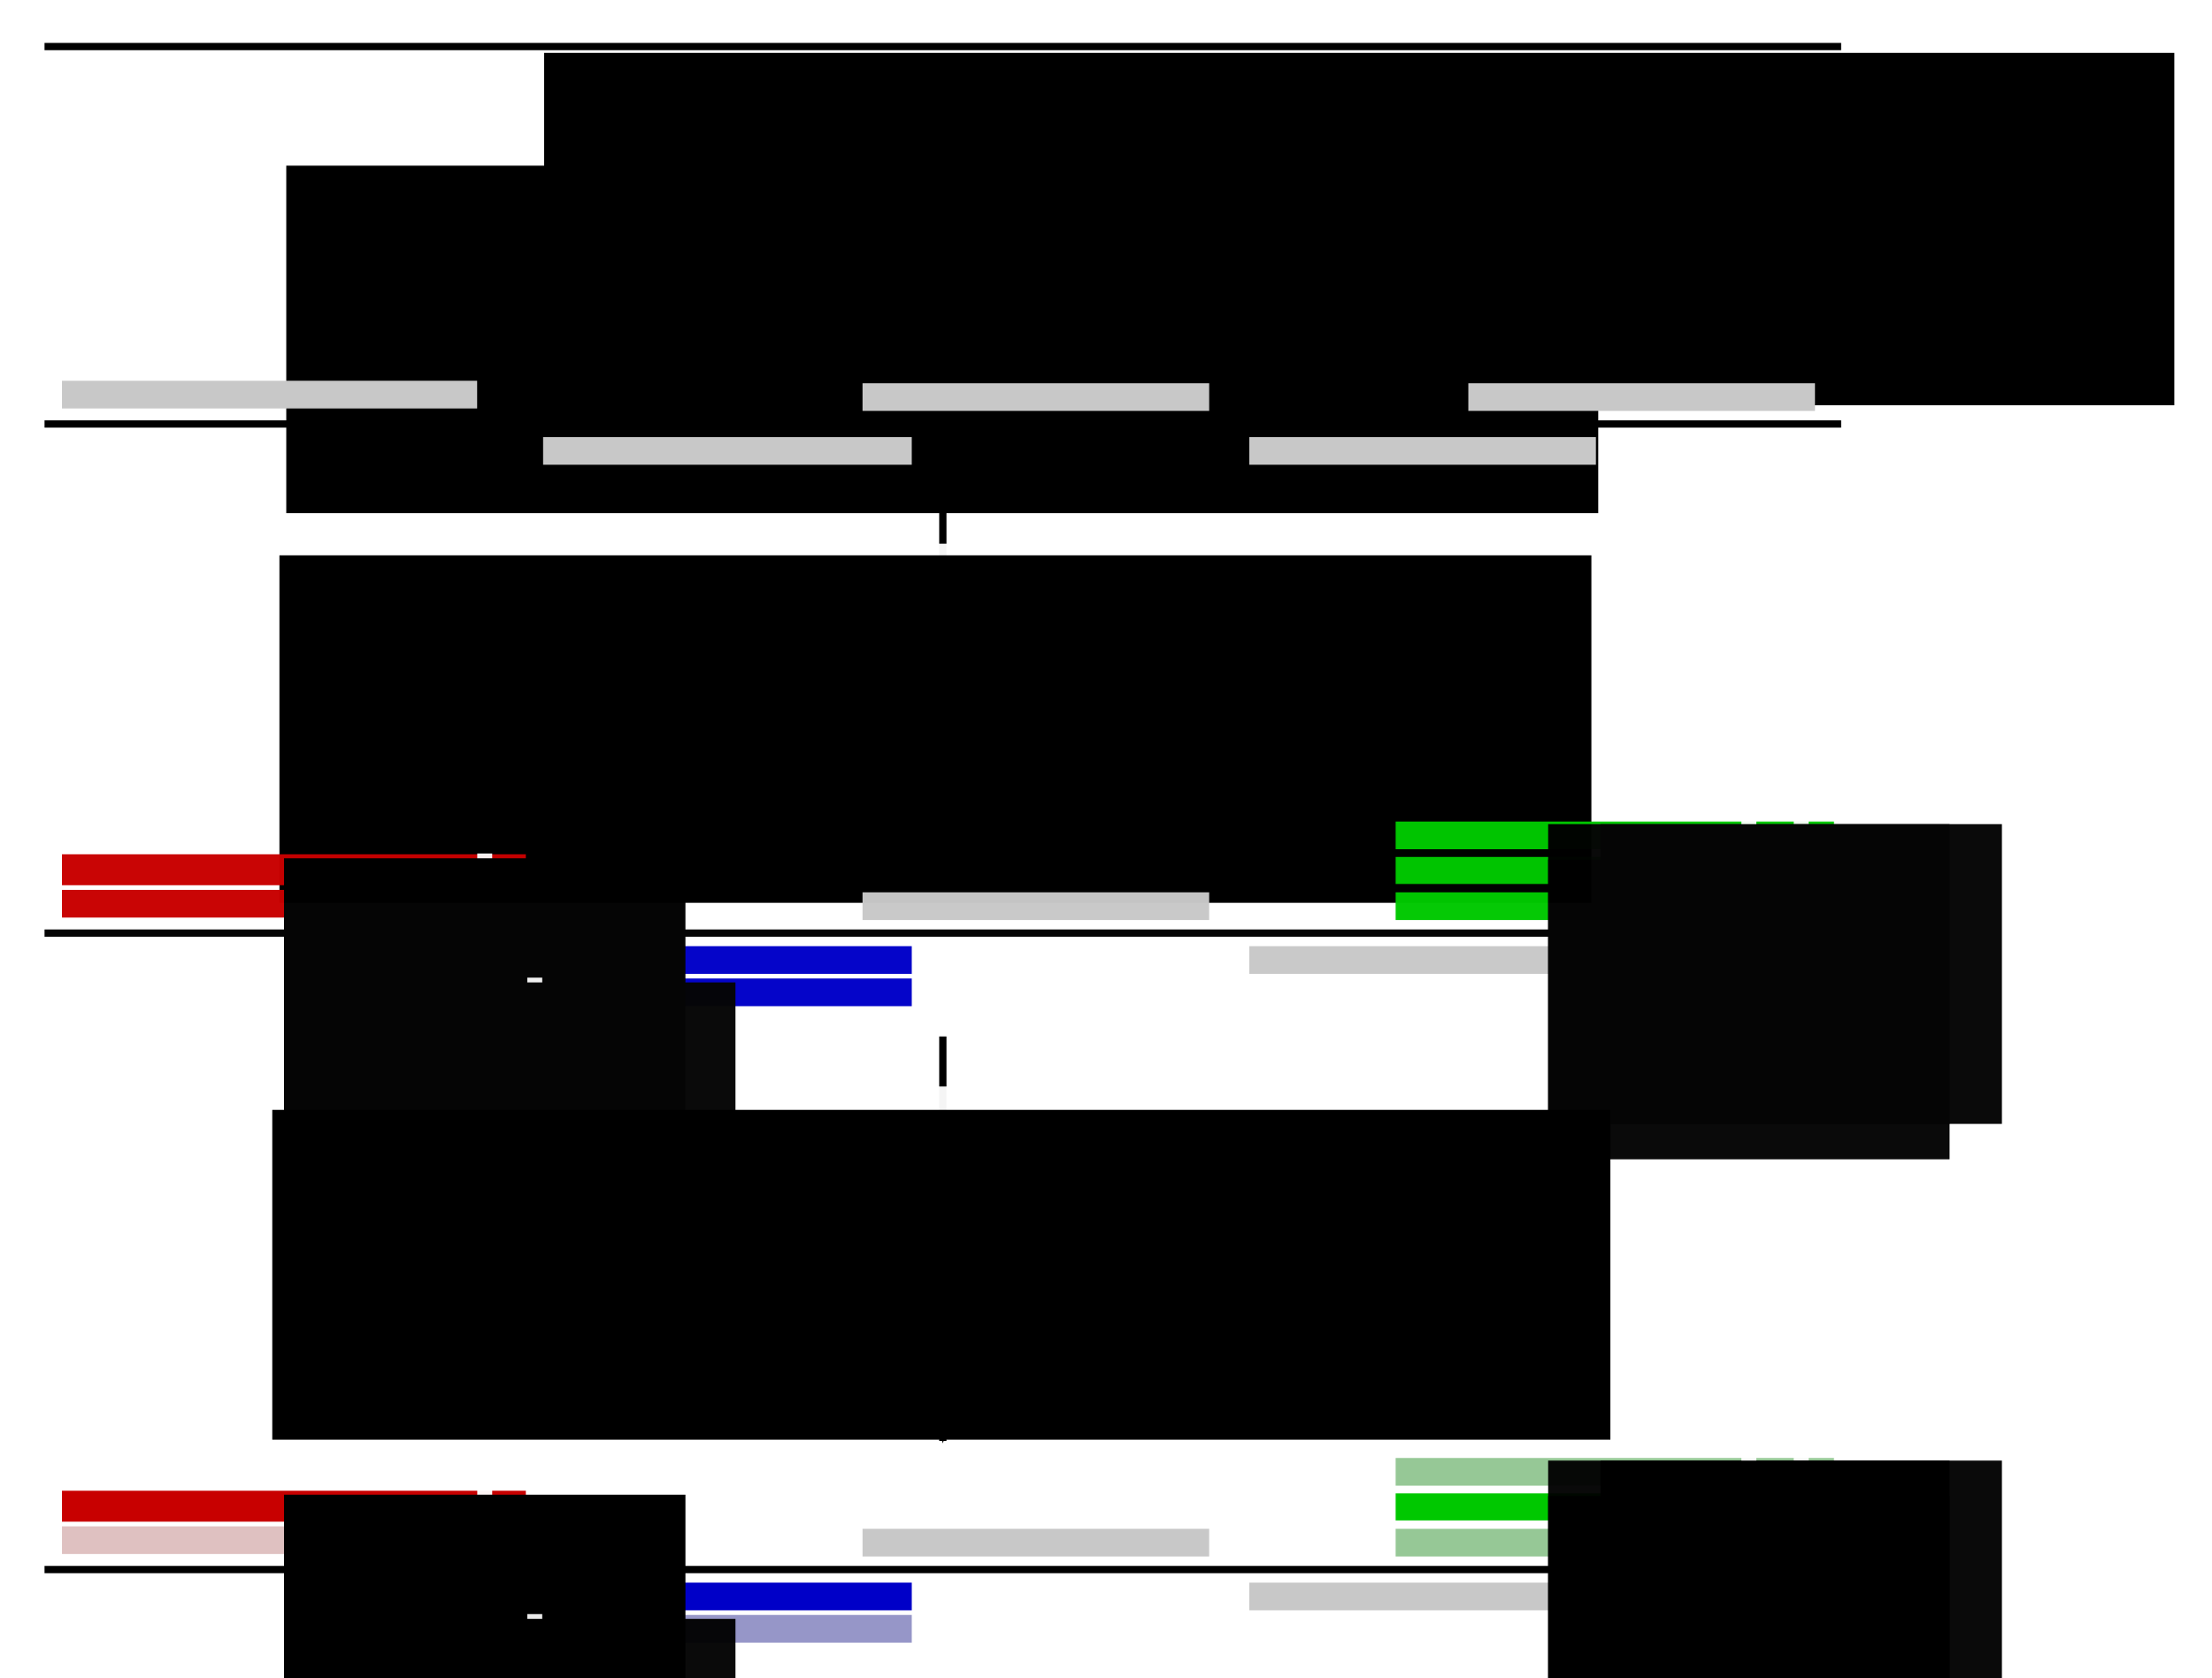 <?xml version="1.0" encoding="UTF-8" standalone="no"?>
<!-- Created with Inkscape (http://www.inkscape.org/) -->

<svg
   xmlns:dc="http://purl.org/dc/elements/1.1/"
   xmlns:cc="http://creativecommons.org/ns#"
   xmlns:rdf="http://www.w3.org/1999/02/22-rdf-syntax-ns#"
   xmlns:svg="http://www.w3.org/2000/svg"
   xmlns="http://www.w3.org/2000/svg"
   xmlns:sodipodi="http://sodipodi.sourceforge.net/DTD/sodipodi-0.dtd"
   xmlns:inkscape="http://www.inkscape.org/namespaces/inkscape"
   width="257.635mm"
   height="195.529mm"
   viewBox="0 0 912.879 692.819"
   id="svg2"
   version="1.1"
   inkscape:version="0.91 r13725"
   sodipodi:docname="main_scheme.svg"
   inkscape:export-filename="/Users/bebatut/Documents/tools/pyl_prot/PylProtPredictor/src/docs/img/main_scheme.png"
   inkscape:export-xdpi="90.900002"
   inkscape:export-ydpi="90.900002">
  <defs
     id="defs4">
    <marker
       inkscape:isstock="true"
       style="overflow:visible"
       id="marker5693"
       refX="0"
       refY="0"
       orient="auto"
       inkscape:stockid="Arrow1Mend">
      <path
         inkscape:connector-curvature="0"
         transform="matrix(-0.4,0,0,-0.4,-4,0)"
         style="fill:#000000;fill-opacity:1;fill-rule:evenodd;stroke:#000000;stroke-width:1pt;stroke-opacity:1"
         d="M 0,0 5,-5 -12.5,0 5,5 0,0 Z"
         id="path5695" />
    </marker>
    <marker
       inkscape:stockid="Arrow1Lend"
       orient="auto"
       refY="0"
       refX="0"
       id="Arrow1Lend"
       style="overflow:visible"
       inkscape:isstock="true">
      <path
         id="path4174"
         d="M 0,0 5,-5 -12.5,0 5,5 0,0 Z"
         style="fill:#000000;fill-opacity:1;fill-rule:evenodd;stroke:#000000;stroke-width:1pt;stroke-opacity:1"
         transform="matrix(-0.8,0,0,-0.8,-10,0)"
         inkscape:connector-curvature="0" />
    </marker>
    <marker
       inkscape:stockid="Arrow1Mend"
       orient="auto"
       refY="0"
       refX="0"
       id="Arrow1Mend"
       style="overflow:visible"
       inkscape:isstock="true"
       inkscape:collect="always">
      <path
         id="path4180"
         d="M 0,0 5,-5 -12.5,0 5,5 0,0 Z"
         style="fill:#000000;fill-opacity:1;fill-rule:evenodd;stroke:#000000;stroke-width:1pt;stroke-opacity:1"
         transform="matrix(-0.4,0,0,-0.4,-4,0)"
         inkscape:connector-curvature="0" />
    </marker>
    <marker
       inkscape:stockid="Arrow1Lend"
       orient="auto"
       refY="0"
       refX="0"
       id="Arrow1Lend-2"
       style="overflow:visible"
       inkscape:isstock="true">
      <path
         inkscape:connector-curvature="0"
         id="path4174-7"
         d="M 0,0 5,-5 -12.5,0 5,5 0,0 Z"
         style="fill:#000000;fill-opacity:1;fill-rule:evenodd;stroke:#000000;stroke-width:1pt;stroke-opacity:1"
         transform="matrix(-0.8,0,0,-0.8,-10,0)" />
    </marker>
    <marker
       inkscape:stockid="Arrow1Lend"
       orient="auto"
       refY="0"
       refX="0"
       id="Arrow1Lend-2-2"
       style="overflow:visible"
       inkscape:isstock="true">
      <path
         inkscape:connector-curvature="0"
         id="path4174-7-6"
         d="M 0,0 5,-5 -12.5,0 5,5 0,0 Z"
         style="fill:#000000;fill-opacity:1;fill-rule:evenodd;stroke:#000000;stroke-width:1pt;stroke-opacity:1"
         transform="matrix(-0.8,0,0,-0.8,-10,0)" />
    </marker>
    <marker
       inkscape:stockid="Arrow1Lend"
       orient="auto"
       refY="0"
       refX="0"
       id="Arrow1Lend-2-1"
       style="overflow:visible"
       inkscape:isstock="true">
      <path
         inkscape:connector-curvature="0"
         id="path4174-7-4"
         d="M 0,0 5,-5 -12.5,0 5,5 0,0 Z"
         style="fill:#000000;fill-opacity:1;fill-rule:evenodd;stroke:#000000;stroke-width:1pt;stroke-opacity:1"
         transform="matrix(-0.8,0,0,-0.8,-10,0)" />
    </marker>
    <marker
       inkscape:stockid="Arrow1Lend"
       orient="auto"
       refY="0"
       refX="0"
       id="Arrow1Lend-2-2-4"
       style="overflow:visible"
       inkscape:isstock="true">
      <path
         inkscape:connector-curvature="0"
         id="path4174-7-6-1"
         d="M 0,0 5,-5 -12.5,0 5,5 0,0 Z"
         style="fill:#000000;fill-opacity:1;fill-rule:evenodd;stroke:#000000;stroke-width:1pt;stroke-opacity:1"
         transform="matrix(-0.8,0,0,-0.8,-10,0)" />
    </marker>
    <marker
       inkscape:stockid="Arrow1Lend"
       orient="auto"
       refY="0"
       refX="0"
       id="Arrow1Lend-2-0"
       style="overflow:visible"
       inkscape:isstock="true">
      <path
         inkscape:connector-curvature="0"
         id="path4174-7-5"
         d="M 0,0 5,-5 -12.5,0 5,5 0,0 Z"
         style="fill:#000000;fill-opacity:1;fill-rule:evenodd;stroke:#000000;stroke-width:1pt;stroke-opacity:1"
         transform="matrix(-0.8,0,0,-0.8,-10,0)" />
    </marker>
    <marker
       inkscape:stockid="Arrow1Lend"
       orient="auto"
       refY="0"
       refX="0"
       id="Arrow1Lend-2-0-9"
       style="overflow:visible"
       inkscape:isstock="true">
      <path
         inkscape:connector-curvature="0"
         id="path4174-7-5-9"
         d="M 0,0 5,-5 -12.5,0 5,5 0,0 Z"
         style="fill:#000000;fill-opacity:1;fill-rule:evenodd;stroke:#000000;stroke-width:1pt;stroke-opacity:1"
         transform="matrix(-0.8,0,0,-0.8,-10,0)" />
    </marker>
    <marker
       inkscape:stockid="Arrow1Lend"
       orient="auto"
       refY="0"
       refX="0"
       id="Arrow1Lend-2-0-5"
       style="overflow:visible"
       inkscape:isstock="true">
      <path
         inkscape:connector-curvature="0"
         id="path4174-7-5-2"
         d="M 0,0 5,-5 -12.5,0 5,5 0,0 Z"
         style="fill:#000000;fill-opacity:1;fill-rule:evenodd;stroke:#000000;stroke-width:1pt;stroke-opacity:1"
         transform="matrix(-0.8,0,0,-0.8,-10,0)" />
    </marker>
    <marker
       inkscape:stockid="Arrow1Lend"
       orient="auto"
       refY="0"
       refX="0"
       id="Arrow1Lend-2-2-4-3"
       style="overflow:visible"
       inkscape:isstock="true">
      <path
         inkscape:connector-curvature="0"
         id="path4174-7-6-1-5"
         d="M 0,0 5,-5 -12.5,0 5,5 0,0 Z"
         style="fill:#000000;fill-opacity:1;fill-rule:evenodd;stroke:#000000;stroke-width:1pt;stroke-opacity:1"
         transform="matrix(-0.8,0,0,-0.8,-10,0)" />
    </marker>
    <marker
       inkscape:stockid="Arrow1Lend"
       orient="auto"
       refY="0"
       refX="0"
       id="Arrow1Lend-2-1-5"
       style="overflow:visible"
       inkscape:isstock="true">
      <path
         inkscape:connector-curvature="0"
         id="path4174-7-4-1"
         d="M 0,0 5,-5 -12.5,0 5,5 0,0 Z"
         style="fill:#000000;fill-opacity:1;fill-rule:evenodd;stroke:#000000;stroke-width:1pt;stroke-opacity:1"
         transform="matrix(-0.8,0,0,-0.8,-10,0)" />
    </marker>
    <marker
       inkscape:stockid="Arrow1Lend"
       orient="auto"
       refY="0"
       refX="0"
       id="Arrow1Lend-2-2-6"
       style="overflow:visible"
       inkscape:isstock="true">
      <path
         inkscape:connector-curvature="0"
         id="path4174-7-6-5"
         d="M 0,0 5,-5 -12.5,0 5,5 0,0 Z"
         style="fill:#000000;fill-opacity:1;fill-rule:evenodd;stroke:#000000;stroke-width:1pt;stroke-opacity:1"
         transform="matrix(-0.8,0,0,-0.8,-10,0)" />
    </marker>
    <marker
       inkscape:stockid="Arrow1Lend"
       orient="auto"
       refY="0"
       refX="0"
       id="Arrow1Lend-2-0-9-4"
       style="overflow:visible"
       inkscape:isstock="true">
      <path
         inkscape:connector-curvature="0"
         id="path4174-7-5-9-2"
         d="M 0,0 5,-5 -12.5,0 5,5 0,0 Z"
         style="fill:#000000;fill-opacity:1;fill-rule:evenodd;stroke:#000000;stroke-width:1pt;stroke-opacity:1"
         transform="matrix(-0.8,0,0,-0.8,-10,0)" />
    </marker>
    <marker
       inkscape:stockid="Arrow1Lend"
       orient="auto"
       refY="0"
       refX="0"
       id="Arrow1Lend-2-0-9-4-7"
       style="overflow:visible"
       inkscape:isstock="true">
      <path
         inkscape:connector-curvature="0"
         id="path4174-7-5-9-2-0"
         d="M 0,0 5,-5 -12.5,0 5,5 0,0 Z"
         style="fill:#000000;fill-opacity:1;fill-rule:evenodd;stroke:#000000;stroke-width:1pt;stroke-opacity:1"
         transform="matrix(-0.8,0,0,-0.8,-10,0)" />
    </marker>
    <marker
       inkscape:stockid="Arrow1Lend"
       orient="auto"
       refY="0"
       refX="0"
       id="Arrow1Lend-2-0-9-4-7-6"
       style="overflow:visible"
       inkscape:isstock="true">
      <path
         inkscape:connector-curvature="0"
         id="path4174-7-5-9-2-0-6"
         d="M 0,0 5,-5 -12.5,0 5,5 0,0 Z"
         style="fill:#000000;fill-opacity:1;fill-rule:evenodd;stroke:#000000;stroke-width:1pt;stroke-opacity:1"
         transform="matrix(-0.8,0,0,-0.8,-10,0)" />
    </marker>
    <marker
       inkscape:stockid="Arrow1Lend"
       orient="auto"
       refY="0"
       refX="0"
       id="Arrow1Lend-2-0-9-4-7-7"
       style="overflow:visible"
       inkscape:isstock="true">
      <path
         inkscape:connector-curvature="0"
         id="path4174-7-5-9-2-0-3"
         d="M 0,0 5,-5 -12.5,0 5,5 0,0 Z"
         style="fill:#000000;fill-opacity:1;fill-rule:evenodd;stroke:#000000;stroke-width:1pt;stroke-opacity:1"
         transform="matrix(-0.8,0,0,-0.8,-10,0)" />
    </marker>
    <marker
       inkscape:stockid="Arrow1Lend"
       orient="auto"
       refY="0"
       refX="0"
       id="Arrow1Lend-2-0-9-9"
       style="overflow:visible"
       inkscape:isstock="true">
      <path
         inkscape:connector-curvature="0"
         id="path4174-7-5-9-3"
         d="M 0,0 5,-5 -12.5,0 5,5 0,0 Z"
         style="fill:#000000;fill-opacity:1;fill-rule:evenodd;stroke:#000000;stroke-width:1pt;stroke-opacity:1"
         transform="matrix(-0.8,0,0,-0.8,-10,0)" />
    </marker>
    <marker
       inkscape:stockid="Arrow1Lend"
       orient="auto"
       refY="0"
       refX="0"
       id="Arrow1Lend-2-0-9-8"
       style="overflow:visible"
       inkscape:isstock="true">
      <path
         inkscape:connector-curvature="0"
         id="path4174-7-5-9-8"
         d="M 0,0 5,-5 -12.5,0 5,5 0,0 Z"
         style="fill:#000000;fill-opacity:1;fill-rule:evenodd;stroke:#000000;stroke-width:1pt;stroke-opacity:1"
         transform="matrix(-0.8,0,0,-0.8,-10,0)" />
    </marker>
    <marker
       inkscape:isstock="true"
       style="overflow:visible"
       id="marker5693-2"
       refX="0"
       refY="0"
       orient="auto"
       inkscape:stockid="Arrow1Mend">
      <path
         inkscape:connector-curvature="0"
         transform="matrix(-0.4,0,0,-0.4,-4,0)"
         style="fill:#000000;fill-opacity:1;fill-rule:evenodd;stroke:#000000;stroke-width:1pt;stroke-opacity:1"
         d="M 0,0 5,-5 -12.5,0 5,5 0,0 Z"
         id="path5695-9" />
    </marker>
  </defs>
  <sodipodi:namedview
     id="base"
     pagecolor="#ffffff"
     bordercolor="#666666"
     borderopacity="1.0"
     inkscape:pageopacity="0.0"
     inkscape:pageshadow="2"
     inkscape:zoom="0.49497475"
     inkscape:cx="469.00954"
     inkscape:cy="271.70062"
     inkscape:document-units="px"
     inkscape:current-layer="layer1"
     showgrid="false"
     inkscape:window-width="1280"
     inkscape:window-height="751"
     inkscape:window-x="0"
     inkscape:window-y="1"
     inkscape:window-maximized="1"
     fit-margin-top="5"
     fit-margin-left="5"
     fit-margin-right="5"
     fit-margin-bottom="5" />
  <g
     inkscape:label="Layer 1"
     inkscape:groupmode="layer"
     id="layer1"
     transform="translate(195.154,-41.176)">
    <path
       style="fill:none;fill-rule:evenodd;stroke:#000000;stroke-width:3;stroke-linecap:butt;stroke-linejoin:miter;stroke-miterlimit:4;stroke-dasharray:none;stroke-opacity:1;marker-end:url(#Arrow1Mend)"
       d="m 193.949,83.91 0,87.883"
       id="path4165"
       inkscape:connector-curvature="0"
       sodipodi:nodetypes="cc" />
    <rect
       style="opacity:0.96;fill:#ffffff;fill-opacity:1;stroke:none;stroke-width:5;stroke-linecap:square;stroke-miterlimit:4;stroke-dasharray:none;stroke-dashoffset:0;stroke-opacity:0.906"
       id="rect5584"
       width="34.825"
       height="41.183"
       x="177.817"
       y="104.569" />
    <path
       style="fill:none;fill-rule:evenodd;stroke:#000000;stroke-width:3;stroke-linecap:butt;stroke-linejoin:miter;stroke-miterlimit:4;stroke-dasharray:none;stroke-opacity:1"
       d="m -176.777,60.392 741.452,0"
       id="path3336"
       inkscape:connector-curvature="0" />
    <flowRoot
       xml:space="preserve"
       id="flowRoot3338"
       style="font-style:normal;font-weight:normal;font-size:25px;line-height:125%;font-family:sans-serif;text-align:end;letter-spacing:0px;word-spacing:0px;text-anchor:end;fill:#000000;fill-opacity:1;stroke:none;stroke-width:1px;stroke-linecap:butt;stroke-linejoin:miter;stroke-opacity:1"
       transform="translate(-534.257,45.04)"><flowRegion
         id="flowRegion3340"><rect
           id="rect3342"
           width="672.762"
           height="145.462"
           x="563.665"
           y="17.966"
           style="font-size:25px;text-align:end;text-anchor:end" /></flowRegion><flowPara
         id="flowPara3346">Genome (assembled or scaffold)</flowPara></flowRoot>    <flowRoot
       xml:space="preserve"
       id="flowRoot3338-0-28"
       style="font-style:normal;font-variant:normal;font-weight:bold;font-stretch:normal;font-size:25px;line-height:125%;font-family:sans-serif;-inkscape-font-specification:'sans-serif Bold';text-align:center;letter-spacing:0px;word-spacing:0px;text-anchor:middle;fill:#000000;fill-opacity:1;stroke:none;stroke-width:1px;stroke-linecap:butt;stroke-linejoin:miter;stroke-opacity:1"
       transform="translate(-640.679,91.596)"><flowRegion
         id="flowRegion3340-9-5"><rect
           id="rect3342-0-86"
           width="541.442"
           height="143.442"
           x="563.665"
           y="17.966"
           style="font-style:normal;font-variant:normal;font-weight:bold;font-stretch:normal;font-size:25px;font-family:sans-serif;-inkscape-font-specification:'sans-serif Bold';text-align:center;text-anchor:middle" /></flowRegion><flowPara
         id="flowPara3346-0-1">Predict CDS</flowPara></flowRoot>    <path
       style="fill:none;fill-rule:evenodd;stroke:#000000;stroke-width:3;stroke-linecap:butt;stroke-linejoin:miter;stroke-miterlimit:4;stroke-dasharray:none;stroke-opacity:1;marker-end:url(#marker5693)"
       d="m 193.949,245.247 0,123.023"
       id="path4165-5"
       inkscape:connector-curvature="0"
       sodipodi:nodetypes="cc" />
    <g
       id="g7470"
       transform="translate(15.152,-24)">
      <g
         id="g5147">
        <path
           style="fill:none;fill-rule:evenodd;stroke:#000000;stroke-width:3;stroke-linecap:butt;stroke-linejoin:miter;stroke-miterlimit:4;stroke-dasharray:none;stroke-opacity:1"
           d="m -191.929,240.2 741.452,0"
           id="path3336-2"
           inkscape:connector-curvature="0" />
        <rect
           style="fill:#c8c8c8;fill-opacity:1;stroke:none;stroke-width:3;stroke-miterlimit:4;stroke-dasharray:none;stroke-opacity:1"
           id="rect5094"
           width="171.339"
           height="11.429"
           x="-184.734"
           y="222.362" />
        <rect
           style="fill:#c8c8c8;fill-opacity:1;stroke:none;stroke-width:3;stroke-miterlimit:4;stroke-dasharray:none;stroke-opacity:1"
           id="rect5094-7"
           width="143.055"
           height="11.429"
           x="395.668"
           y="223.374" />
        <rect
           style="fill:#c8c8c8;fill-opacity:1;stroke:none;stroke-width:3;stroke-miterlimit:4;stroke-dasharray:none;stroke-opacity:1"
           id="rect5094-1"
           width="152.146"
           height="11.429"
           x="13.83"
           y="245.597" />
        <rect
           style="fill:#c8c8c8;fill-opacity:1;stroke:none;stroke-width:3;stroke-miterlimit:4;stroke-dasharray:none;stroke-opacity:1"
           id="rect5094-7-9"
           width="143.055"
           height="11.429"
           x="305.259"
           y="245.597" />
        <rect
           style="fill:#c8c8c8;fill-opacity:1;stroke:none;stroke-width:3;stroke-miterlimit:4;stroke-dasharray:none;stroke-opacity:1"
           id="rect5094-7-9-6"
           width="143.055"
           height="11.429"
           x="145.655"
           y="223.374" />
      </g>
    </g>
    <rect
       style="opacity:0.96;fill:#ffffff;fill-opacity:1;stroke:none;stroke-width:5;stroke-linecap:square;stroke-miterlimit:4;stroke-dasharray:none;stroke-dashoffset:0;stroke-opacity:0.906"
       id="rect5584-9"
       width="34.825"
       height="76.898"
       x="172.939"
       y="265.619" />
    <flowRoot
       xml:space="preserve"
       id="flowRoot3338-0-28-1"
       style="font-style:normal;font-variant:normal;font-weight:bold;font-stretch:normal;font-size:25px;line-height:125%;font-family:sans-serif;-inkscape-font-specification:'sans-serif Bold';text-align:center;letter-spacing:0px;word-spacing:0px;text-anchor:middle;fill:#000000;fill-opacity:1;stroke:none;stroke-width:1px;stroke-linecap:butt;stroke-linejoin:miter;stroke-opacity:1"
       transform="translate(-643.502,252.455)"><flowRegion
         id="flowRegion3340-9-5-7"><rect
           id="rect3342-0-86-2"
           width="541.442"
           height="143.442"
           x="563.665"
           y="17.966"
           style="font-style:normal;font-variant:normal;font-weight:bold;font-stretch:normal;font-size:25px;font-family:sans-serif;-inkscape-font-specification:'sans-serif Bold';text-align:center;text-anchor:middle" /></flowRegion><flowPara
         id="flowPara3346-0-1-3">Predict potential PYL CDS and their alternative sequences</flowPara></flowRoot>    <path
       style="fill:none;fill-rule:evenodd;stroke:#000000;stroke-width:3;stroke-linecap:butt;stroke-linejoin:miter;stroke-miterlimit:4;stroke-dasharray:none;stroke-opacity:1;marker-end:url(#marker5693-2)"
       d="m 193.949,469.037 0,166.992"
       id="path4165-5-5"
       inkscape:connector-curvature="0"
       sodipodi:nodetypes="cc" />
    <rect
       style="opacity:0.96;fill:#ffffff;fill-opacity:1;stroke:none;stroke-width:5;stroke-linecap:square;stroke-miterlimit:4;stroke-dasharray:none;stroke-dashoffset:0;stroke-opacity:0.906"
       id="rect5584-9-3"
       width="34.825"
       height="117.304"
       x="176.537"
       y="489.686" />
    <flowRoot
       xml:space="preserve"
       id="flowRoot3338-0-28-1-9"
       style="font-style:normal;font-variant:normal;font-weight:bold;font-stretch:normal;font-size:30px;line-height:125%;font-family:sans-serif;-inkscape-font-specification:'sans-serif Bold';text-align:center;letter-spacing:0px;word-spacing:0px;text-anchor:middle;fill:#000000;fill-opacity:1;stroke:none;stroke-width:1px;stroke-linecap:butt;stroke-linejoin:miter;stroke-opacity:1"
       transform="translate(-646.454,481.373)"><flowRegion
         id="flowRegion3340-9-5-7-2"><rect
           id="rect3342-0-86-2-8"
           width="552.229"
           height="136.155"
           x="563.665"
           y="17.966"
           style="font-style:normal;font-variant:normal;font-weight:bold;font-stretch:normal;font-size:30px;font-family:sans-serif;-inkscape-font-specification:'sans-serif Bold';text-align:center;text-anchor:middle" /></flowRegion><flowPara
         id="flowPara3346-0-1-3-5"
         style="font-size:25px">Check potential PYL CDS sequences against a reference database and conserve the more conserve ones</flowPara></flowRoot>    <g
       transform="translate(239.089,144.356)"
       style="opacity:0.98"
       id="g8897">
      <path
         inkscape:connector-curvature="0"
         id="path3336-2-3-0"
         d="m -415.866,282.009 741.452,0"
         style="fill:none;fill-rule:evenodd;stroke:#000000;stroke-width:3;stroke-linecap:butt;stroke-linejoin:miter;stroke-miterlimit:4;stroke-dasharray:none;stroke-opacity:1" />
      <rect
         y="264.171"
         x="-408.671"
         height="11.429"
         width="171.339"
         id="rect5094-4-7"
         style="fill:#c80000;fill-opacity:1;stroke:none;stroke-width:3;stroke-miterlimit:4;stroke-dasharray:none;stroke-opacity:1" />
      <rect
         y="265.183"
         x="141.731"
         height="11.429"
         width="143.055"
         id="rect5094-7-1-8"
         style="fill:#00c800;fill-opacity:1;stroke:none;stroke-width:3;stroke-miterlimit:4;stroke-dasharray:none;stroke-opacity:1" />
      <rect
         y="287.406"
         x="-210.107"
         height="11.429"
         width="152.146"
         id="rect5094-1-3-8"
         style="fill:#0000c8;fill-opacity:1;stroke:none;stroke-width:3;stroke-miterlimit:4;stroke-dasharray:none;stroke-opacity:1" />
      <rect
         y="287.406"
         x="81.322"
         height="11.429"
         width="143.055"
         id="rect5094-7-9-7-7"
         style="fill:#c8c8c8;fill-opacity:1;stroke:none;stroke-width:3;stroke-miterlimit:4;stroke-dasharray:none;stroke-opacity:1" />
      <rect
         y="265.183"
         x="-78.282"
         height="11.429"
         width="143.055"
         id="rect5094-7-9-6-3-7"
         style="fill:#c8c8c8;fill-opacity:1;stroke:none;stroke-width:3;stroke-miterlimit:4;stroke-dasharray:none;stroke-opacity:1" />
      <rect
         y="249.477"
         x="-408.671"
         height="12.769"
         width="191.441"
         id="rect5094-4-0-72"
         style="fill:#c80000;fill-opacity:1;stroke:none;stroke-width:3;stroke-miterlimit:4;stroke-dasharray:none;stroke-opacity:1" />
      <rect
         y="300.748"
         x="-226.9"
         height="11.429"
         width="168.94"
         id="rect5094-1-3-0-0"
         style="fill:#0000c8;fill-opacity:1;stroke:none;stroke-width:3;stroke-miterlimit:4;stroke-dasharray:none;stroke-opacity:1" />
      <rect
         y="250.57"
         x="141.731"
         height="11.162"
         width="164.423"
         id="rect5094-7-1-5-7"
         style="fill:#00c800;fill-opacity:1;stroke:none;stroke-width:3;stroke-miterlimit:4;stroke-dasharray:none;stroke-opacity:1" />
      <rect
         y="235.956"
         x="141.731"
         height="11.429"
         width="180.891"
         id="rect5094-7-1-58-0"
         style="fill:#00c800;fill-opacity:1;stroke:none;stroke-width:3;stroke-miterlimit:4;stroke-dasharray:none;stroke-opacity:1" />
      <g
         id="g8750">
        <g
           id="g8787">
          <rect
             y="249.148"
             x="-237.286"
             height="13.214"
             width="6.172"
             id="rect8748"
             style="opacity:0.96;fill:#ffffff;fill-opacity:1;stroke:none;stroke-width:5;stroke-linecap:square;stroke-miterlimit:4;stroke-dasharray:none;stroke-dashoffset:0;stroke-opacity:0.906" />
          <flowRoot
             transform="translate(-419.563,-70.978)"
             style="font-style:normal;font-weight:normal;font-size:7.5px;line-height:125%;font-family:sans-serif;text-align:center;letter-spacing:0px;word-spacing:0px;text-anchor:middle;fill:#000000;fill-opacity:1;stroke:none;stroke-width:1px;stroke-linecap:butt;stroke-linejoin:miter;stroke-opacity:1"
             id="flowRoot4436"
             xml:space="preserve"><flowRegion
               id="flowRegion4438"><rect
                 style="font-size:7.5px"
                 y="322.093"
                 x="102.53"
                 height="123.744"
                 width="165.665"
                 id="rect4440" /></flowRegion><flowPara
               id="flowPara4442">O</flowPara></flowRoot>        </g>
      </g>
      <g
         id="g8787-2"
         style="opacity:0.98"
         transform="translate(20.647,51.25)">
        <rect
           y="249.148"
           x="-237.286"
           height="13.214"
           width="6.172"
           id="rect8748-6"
           style="opacity:0.96;fill:#ffffff;fill-opacity:1;stroke:none;stroke-width:5;stroke-linecap:square;stroke-miterlimit:4;stroke-dasharray:none;stroke-dashoffset:0;stroke-opacity:0.906" />
        <flowRoot
           transform="translate(-419.563,-70.978)"
           style="font-style:normal;font-weight:normal;font-size:7.5px;line-height:125%;font-family:sans-serif;text-align:center;letter-spacing:0px;word-spacing:0px;text-anchor:middle;fill:#000000;fill-opacity:1;stroke:none;stroke-width:1px;stroke-linecap:butt;stroke-linejoin:miter;stroke-opacity:1"
           id="flowRoot4436-6"
           xml:space="preserve"><flowRegion
             id="flowRegion4438-5"><rect
               style="font-size:7.5px"
               y="322.093"
               x="102.53"
               height="123.744"
               width="165.665"
               id="rect4440-2" /></flowRegion><flowPara
             id="flowPara4442-9">O</flowPara></flowRoot>      </g>
      <g
         id="g8787-6"
         style="opacity:0.98"
         transform="translate(521.7,0.529)">
        <rect
           y="249.148"
           x="-237.286"
           height="13.214"
           width="6.172"
           id="rect8748-5"
           style="opacity:0.96;fill:#ffffff;fill-opacity:1;stroke:none;stroke-width:5;stroke-linecap:square;stroke-miterlimit:4;stroke-dasharray:none;stroke-dashoffset:0;stroke-opacity:0.906" />
        <flowRoot
           transform="translate(-419.563,-70.978)"
           style="font-style:normal;font-weight:normal;font-size:7.5px;line-height:125%;font-family:sans-serif;text-align:center;letter-spacing:0px;word-spacing:0px;text-anchor:middle;fill:#000000;fill-opacity:1;stroke:none;stroke-width:1px;stroke-linecap:butt;stroke-linejoin:miter;stroke-opacity:1"
           id="flowRoot4436-68"
           xml:space="preserve"><flowRegion
             id="flowRegion4438-7"><rect
               style="font-size:7.5px"
               y="322.093"
               x="102.53"
               height="123.744"
               width="165.665"
               id="rect4440-9" /></flowRegion><flowPara
             id="flowPara4442-4">O</flowPara></flowRoot>      </g>
      <g
         id="g8787-5"
         style="opacity:0.98"
         transform="translate(543.307,-14.084)">
        <rect
           y="249.148"
           x="-237.286"
           height="13.214"
           width="6.172"
           id="rect8748-0"
           style="opacity:0.96;fill:#ffffff;fill-opacity:1;stroke:none;stroke-width:5;stroke-linecap:square;stroke-miterlimit:4;stroke-dasharray:none;stroke-dashoffset:0;stroke-opacity:0.906" />
        <flowRoot
           transform="translate(-419.563,-70.978)"
           style="font-style:normal;font-weight:normal;font-size:7.5px;line-height:125%;font-family:sans-serif;text-align:center;letter-spacing:0px;word-spacing:0px;text-anchor:middle;fill:#000000;fill-opacity:1;stroke:none;stroke-width:1px;stroke-linecap:butt;stroke-linejoin:miter;stroke-opacity:1"
           id="flowRoot4436-9"
           xml:space="preserve"><flowRegion
             id="flowRegion4438-3"><rect
               style="font-size:7.5px"
               y="322.093"
               x="102.53"
               height="123.744"
               width="165.665"
               id="rect4440-3" /></flowRegion><flowPara
             id="flowPara4442-5">O</flowPara></flowRoot>      </g>
      <g
         id="g8787-21"
         style="opacity:0.98"
         transform="translate(521.7,-14.084)">
        <rect
           y="249.148"
           x="-237.286"
           height="13.214"
           width="6.172"
           id="rect8748-56"
           style="opacity:0.96;fill:#ffffff;fill-opacity:1;stroke:none;stroke-width:5;stroke-linecap:square;stroke-miterlimit:4;stroke-dasharray:none;stroke-dashoffset:0;stroke-opacity:0.906" />
        <flowRoot
           transform="translate(-419.563,-70.978)"
           style="font-style:normal;font-weight:normal;font-size:7.5px;line-height:125%;font-family:sans-serif;text-align:center;letter-spacing:0px;word-spacing:0px;text-anchor:middle;fill:#000000;fill-opacity:1;stroke:none;stroke-width:1px;stroke-linecap:butt;stroke-linejoin:miter;stroke-opacity:1"
           id="flowRoot4436-7"
           xml:space="preserve"><flowRegion
             id="flowRegion4438-0"><rect
               style="font-size:7.5px"
               y="322.093"
               x="102.53"
               height="123.744"
               width="165.665"
               id="rect4440-1" /></flowRegion><flowPara
             id="flowPara4442-48">O</flowPara></flowRoot>      </g>
    </g>
    <path
       style="fill:none;fill-rule:evenodd;stroke:#000000;stroke-width:3;stroke-linecap:butt;stroke-linejoin:miter;stroke-miterlimit:4;stroke-dasharray:none;stroke-opacity:1"
       d="m -176.777,689.097 741.452,0"
       id="path3336-2-3-0-9"
       inkscape:connector-curvature="0" />
    <rect
       style="fill:#c89696;fill-opacity:0.588;stroke:none;stroke-width:3;stroke-miterlimit:4;stroke-dasharray:none;stroke-opacity:1"
       id="rect5094-4-7-8"
       width="171.339"
       height="11.429"
       x="-169.582"
       y="671.26" />
    <rect
       style="fill:#96c896;fill-opacity:1;stroke:none;stroke-width:3;stroke-miterlimit:4;stroke-dasharray:none;stroke-opacity:1"
       id="rect5094-7-1-8-1"
       width="143.055"
       height="11.429"
       x="380.82"
       y="672.271" />
    <rect
       style="fill:#0000c8;fill-opacity:1;stroke:none;stroke-width:3;stroke-miterlimit:4;stroke-dasharray:none;stroke-opacity:1"
       id="rect5094-1-3-8-1"
       width="152.146"
       height="11.429"
       x="28.983"
       y="694.494" />
    <rect
       style="fill:#c8c8c8;fill-opacity:1;stroke:none;stroke-width:3;stroke-miterlimit:4;stroke-dasharray:none;stroke-opacity:1"
       id="rect5094-7-9-7-7-8"
       width="143.055"
       height="11.429"
       x="320.412"
       y="694.494" />
    <rect
       style="fill:#c8c8c8;fill-opacity:1;stroke:none;stroke-width:3;stroke-miterlimit:4;stroke-dasharray:none;stroke-opacity:1"
       id="rect5094-7-9-6-3-7-4"
       width="143.055"
       height="11.429"
       x="160.808"
       y="672.271" />
    <rect
       style="fill:#c80000;fill-opacity:1;stroke:none;stroke-width:3;stroke-miterlimit:4;stroke-dasharray:none;stroke-opacity:1"
       id="rect5094-4-0-72-5"
       width="191.441"
       height="12.769"
       x="-169.582"
       y="656.565" />
    <rect
       style="fill:#9696c8;fill-opacity:1;stroke:none;stroke-width:3;stroke-miterlimit:4;stroke-dasharray:none;stroke-opacity:1"
       id="rect5094-1-3-0-0-0"
       width="168.94"
       height="11.429"
       x="12.189"
       y="707.837" />
    <rect
       style="fill:#00c800;fill-opacity:1;stroke:none;stroke-width:3;stroke-miterlimit:4;stroke-dasharray:none;stroke-opacity:1"
       id="rect5094-7-1-5-7-6"
       width="164.423"
       height="11.162"
       x="380.82"
       y="657.658" />
    <rect
       style="fill:#96c896;fill-opacity:1;stroke:none;stroke-width:3;stroke-miterlimit:4;stroke-dasharray:none;stroke-opacity:1"
       id="rect5094-7-1-58-0-5"
       width="180.891"
       height="11.429"
       x="380.82"
       y="643.045" />
    <g
       id="g8750-4"
       transform="translate(239.089,407.088)">
      <g
         id="g8787-20">
        <rect
           style="opacity:0.96;fill:#ffffff;fill-opacity:1;stroke:none;stroke-width:5;stroke-linecap:square;stroke-miterlimit:4;stroke-dasharray:none;stroke-dashoffset:0;stroke-opacity:0.906"
           id="rect8748-55"
           width="6.172"
           height="13.214"
           x="-237.286"
           y="249.148" />
        <flowRoot
           xml:space="preserve"
           id="flowRoot4436-0"
           style="font-style:normal;font-weight:normal;font-size:7.5px;line-height:125%;font-family:sans-serif;text-align:center;letter-spacing:0px;word-spacing:0px;text-anchor:middle;fill:#000000;fill-opacity:1;stroke:none;stroke-width:1px;stroke-linecap:butt;stroke-linejoin:miter;stroke-opacity:1"
           transform="translate(-419.563,-70.978)"><flowRegion
             id="flowRegion4438-59"><rect
               id="rect4440-6"
               width="165.665"
               height="123.744"
               x="102.53"
               y="322.093"
               style="font-size:7.5px" /></flowRegion><flowPara
             id="flowPara4442-2">O</flowPara></flowRoot>      </g>
    </g>
    <g
       transform="translate(259.736,458.338)"
       style="opacity:0.96"
       id="g8787-2-7">
      <rect
         style="opacity:0.96;fill:#ffffff;fill-opacity:1;stroke:none;stroke-width:5;stroke-linecap:square;stroke-miterlimit:4;stroke-dasharray:none;stroke-dashoffset:0;stroke-opacity:0.906"
         id="rect8748-6-4"
         width="6.172"
         height="13.214"
         x="-237.286"
         y="249.148" />
      <flowRoot
         xml:space="preserve"
         id="flowRoot4436-6-7"
         style="font-style:normal;font-weight:normal;font-size:7.5px;line-height:125%;font-family:sans-serif;text-align:center;letter-spacing:0px;word-spacing:0px;text-anchor:middle;fill:#000000;fill-opacity:1;stroke:none;stroke-width:1px;stroke-linecap:butt;stroke-linejoin:miter;stroke-opacity:1"
         transform="translate(-419.563,-70.978)"><flowRegion
           id="flowRegion4438-5-8"><rect
             id="rect4440-2-3"
             width="165.665"
             height="123.744"
             x="102.53"
             y="322.093"
             style="font-size:7.5px" /></flowRegion><flowPara
           id="flowPara4442-9-8">O</flowPara></flowRoot>    </g>
    <g
       transform="translate(760.789,407.617)"
       style="opacity:0.96"
       id="g8787-6-5">
      <rect
         style="opacity:0.96;fill:#ffffff;fill-opacity:1;stroke:none;stroke-width:5;stroke-linecap:square;stroke-miterlimit:4;stroke-dasharray:none;stroke-dashoffset:0;stroke-opacity:0.906"
         id="rect8748-5-6"
         width="6.172"
         height="13.214"
         x="-237.286"
         y="249.148" />
      <flowRoot
         xml:space="preserve"
         id="flowRoot4436-68-8"
         style="font-style:normal;font-weight:normal;font-size:7.5px;line-height:125%;font-family:sans-serif;text-align:center;letter-spacing:0px;word-spacing:0px;text-anchor:middle;fill:#000000;fill-opacity:1;stroke:none;stroke-width:1px;stroke-linecap:butt;stroke-linejoin:miter;stroke-opacity:1"
         transform="translate(-419.563,-70.978)"><flowRegion
           id="flowRegion4438-7-7"><rect
             id="rect4440-9-5"
             width="165.665"
             height="123.744"
             x="102.53"
             y="322.093"
             style="font-size:7.5px" /></flowRegion><flowPara
           id="flowPara4442-4-7">O</flowPara></flowRoot>    </g>
    <g
       transform="translate(782.396,393.004)"
       style="opacity:0.96"
       id="g8787-5-3">
      <rect
         style="opacity:0.96;fill:#ffffff;fill-opacity:1;stroke:none;stroke-width:5;stroke-linecap:square;stroke-miterlimit:4;stroke-dasharray:none;stroke-dashoffset:0;stroke-opacity:0.906"
         id="rect8748-0-7"
         width="6.172"
         height="13.214"
         x="-237.286"
         y="249.148" />
      <flowRoot
         xml:space="preserve"
         id="flowRoot4436-9-8"
         style="font-style:normal;font-weight:normal;font-size:7.5px;line-height:125%;font-family:sans-serif;text-align:center;letter-spacing:0px;word-spacing:0px;text-anchor:middle;fill:#000000;fill-opacity:1;stroke:none;stroke-width:1px;stroke-linecap:butt;stroke-linejoin:miter;stroke-opacity:1"
         transform="translate(-419.563,-70.978)"><flowRegion
           id="flowRegion4438-3-6"><rect
             id="rect4440-3-2"
             width="165.665"
             height="123.744"
             x="102.53"
             y="322.093"
             style="font-size:7.5px" /></flowRegion><flowPara
           id="flowPara4442-5-3">O</flowPara></flowRoot>    </g>
    <g
       transform="translate(760.789,393.004)"
       style="opacity:0.96"
       id="g8787-21-3">
      <rect
         style="opacity:0.96;fill:#ffffff;fill-opacity:1;stroke:none;stroke-width:5;stroke-linecap:square;stroke-miterlimit:4;stroke-dasharray:none;stroke-dashoffset:0;stroke-opacity:0.906"
         id="rect8748-56-3"
         width="6.172"
         height="13.214"
         x="-237.286"
         y="249.148" />
      <flowRoot
         xml:space="preserve"
         id="flowRoot4436-7-1"
         style="font-style:normal;font-weight:normal;font-size:7.5px;line-height:125%;font-family:sans-serif;text-align:center;letter-spacing:0px;word-spacing:0px;text-anchor:middle;fill:#000000;fill-opacity:1;stroke:none;stroke-width:1px;stroke-linecap:butt;stroke-linejoin:miter;stroke-opacity:1"
         transform="translate(-419.563,-70.978)"><flowRegion
           id="flowRegion4438-0-5"><rect
             id="rect4440-1-5"
             width="165.665"
             height="123.744"
             x="102.53"
             y="322.093"
             style="font-size:7.5px" /></flowRegion><flowPara
           id="flowPara4442-48-0">O</flowPara></flowRoot>    </g>
  </g>
</svg>
